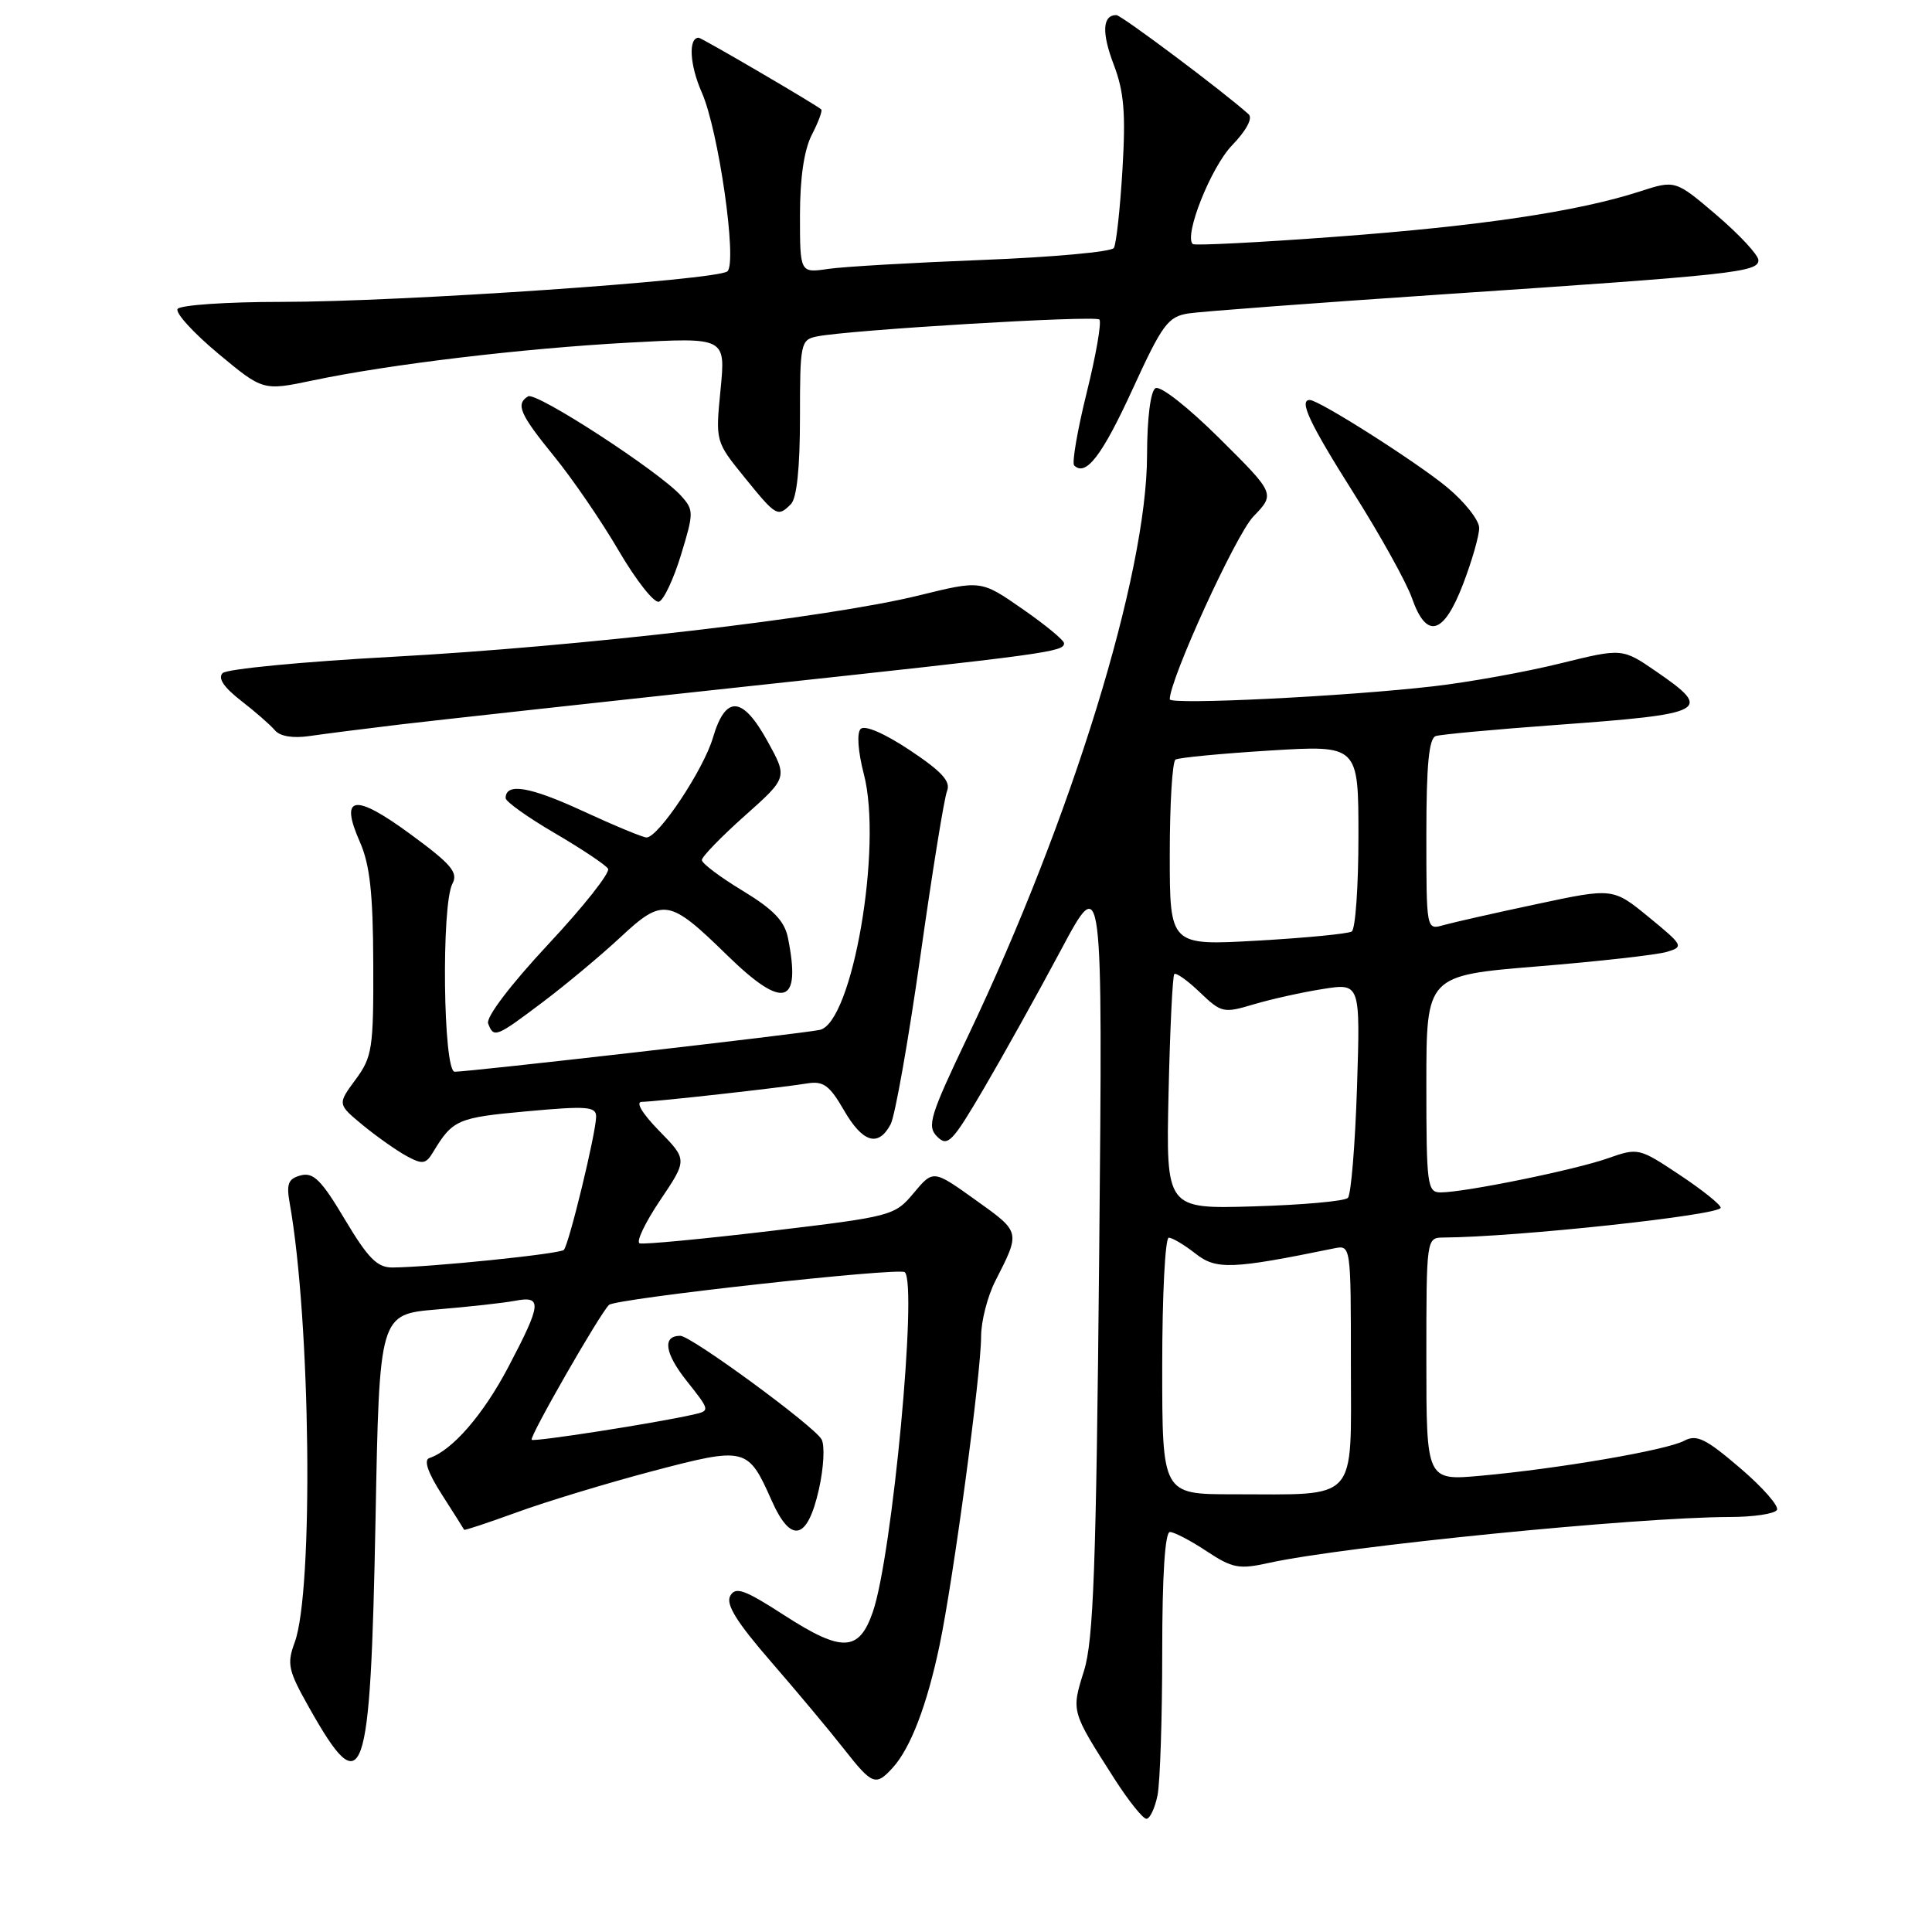 <?xml version="1.0" encoding="UTF-8" standalone="no"?>
<!DOCTYPE svg PUBLIC "-//W3C//DTD SVG 1.1//EN" "http://www.w3.org/Graphics/SVG/1.1/DTD/svg11.dtd" >
<svg xmlns="http://www.w3.org/2000/svg" xmlns:xlink="http://www.w3.org/1999/xlink" version="1.1" viewBox="0 0 256 256">
 <g >
 <path fill="currentColor"
d=" M 153.38 237.88 C 153.72 236.16 154.00 227.61 154.00 218.88 C 154.00 208.74 154.37 203.00 155.02 203.00 C 155.58 203.00 157.77 204.14 159.88 205.54 C 163.30 207.80 164.18 207.97 168.10 207.10 C 178.13 204.89 216.76 201.04 229.19 201.01 C 232.32 201.01 235.14 200.59 235.45 200.08 C 235.76 199.58 233.56 197.07 230.57 194.52 C 226.00 190.61 224.81 190.03 223.16 190.91 C 220.85 192.15 206.60 194.60 196.25 195.54 C 189.00 196.20 189.00 196.20 189.00 180.10 C 189.00 164.08 189.01 164.00 191.25 163.98 C 200.97 163.92 228.00 161.00 228.00 160.03 C 228.00 159.62 225.55 157.66 222.55 155.67 C 217.17 152.09 217.06 152.07 213.02 153.49 C 208.68 155.02 194.07 158.00 190.89 158.00 C 189.12 158.00 189.00 157.05 189.00 143.63 C 189.00 129.26 189.00 129.26 203.75 128.05 C 211.86 127.39 219.56 126.52 220.86 126.13 C 223.14 125.45 223.05 125.28 218.48 121.53 C 213.73 117.64 213.73 117.64 203.61 119.80 C 198.05 120.98 192.49 122.24 191.25 122.59 C 189.00 123.23 189.00 123.23 189.00 110.59 C 189.00 101.35 189.34 97.83 190.25 97.53 C 190.94 97.31 198.10 96.65 206.17 96.06 C 226.25 94.60 227.04 94.19 219.48 88.99 C 214.96 85.88 214.96 85.88 206.73 87.91 C 202.20 89.03 194.68 90.39 190.00 90.93 C 178.48 92.27 155.00 93.43 155.00 92.66 C 155.00 90.00 163.74 70.89 166.06 68.46 C 168.98 65.43 168.98 65.43 161.59 58.09 C 157.42 53.95 153.73 51.05 153.10 51.44 C 152.45 51.84 152.00 55.42 151.99 60.31 C 151.98 76.09 142.02 108.39 128.26 137.29 C 123.20 147.90 122.80 149.22 124.18 150.61 C 125.57 152.00 126.18 151.36 130.36 144.24 C 132.91 139.89 137.50 131.65 140.56 125.92 C 146.12 115.50 146.12 115.50 145.65 166.00 C 145.25 207.61 144.90 217.36 143.63 221.41 C 141.94 226.82 141.91 226.69 147.68 235.72 C 149.54 238.62 151.44 241.00 151.91 241.00 C 152.37 241.00 153.03 239.59 153.38 237.88 Z  M 118.31 234.21 C 120.66 231.61 122.83 225.95 124.49 218.04 C 126.32 209.33 130.00 182.01 130.00 177.10 C 130.00 175.08 130.85 171.75 131.90 169.71 C 135.23 163.17 135.26 163.29 129.29 159.02 C 123.66 154.99 123.66 154.99 121.08 158.07 C 118.55 161.10 118.20 161.19 102.10 163.11 C 93.07 164.18 85.27 164.92 84.76 164.75 C 84.25 164.58 85.47 162.02 87.46 159.06 C 91.09 153.67 91.09 153.67 87.34 149.84 C 85.09 147.53 84.17 146.00 85.05 146.00 C 86.77 145.99 103.41 144.14 107.02 143.55 C 109.09 143.22 109.94 143.84 111.80 147.07 C 114.30 151.41 116.37 152.05 118.01 148.98 C 118.60 147.87 120.37 137.86 121.95 126.73 C 123.52 115.61 125.11 105.74 125.49 104.81 C 126.00 103.54 124.80 102.23 120.55 99.40 C 117.18 97.16 114.57 96.04 114.04 96.59 C 113.51 97.12 113.69 99.58 114.46 102.56 C 116.98 112.16 112.94 135.57 108.61 136.47 C 106.21 136.98 62.16 142.02 60.25 142.01 C 58.72 142.00 58.46 119.89 59.95 117.09 C 60.74 115.61 59.81 114.51 54.38 110.53 C 46.95 105.07 44.95 105.38 47.69 111.57 C 49.01 114.57 49.43 118.37 49.46 127.66 C 49.50 138.95 49.33 140.05 47.10 143.07 C 44.71 146.31 44.71 146.31 48.10 149.11 C 49.97 150.64 52.58 152.48 53.89 153.19 C 55.98 154.32 56.43 154.26 57.39 152.66 C 59.98 148.37 60.61 148.09 69.75 147.26 C 77.79 146.52 79.00 146.62 78.99 147.96 C 78.98 150.10 75.38 164.95 74.71 165.62 C 74.18 166.16 57.03 167.91 52.00 167.95 C 49.98 167.96 48.77 166.73 45.70 161.59 C 42.61 156.39 41.53 155.31 39.87 155.74 C 38.20 156.18 37.93 156.84 38.38 159.39 C 41.17 175.01 41.57 210.84 39.04 217.65 C 37.99 220.49 38.19 221.36 40.99 226.32 C 48.19 239.09 49.08 236.55 49.76 201.32 C 50.27 174.15 50.27 174.15 57.89 173.51 C 62.07 173.16 66.74 172.65 68.25 172.36 C 71.88 171.67 71.77 172.74 67.36 181.13 C 64.04 187.45 59.93 192.19 56.89 193.20 C 56.12 193.46 56.69 195.14 58.56 198.05 C 60.13 200.50 61.45 202.59 61.50 202.70 C 61.54 202.82 64.71 201.76 68.54 200.37 C 72.37 198.97 80.42 196.53 86.43 194.94 C 98.82 191.68 99.10 191.75 102.24 198.81 C 104.81 204.61 106.99 204.10 108.51 197.34 C 109.15 194.49 109.31 191.52 108.86 190.72 C 107.87 188.95 91.57 177.00 90.14 177.00 C 87.74 177.00 88.07 179.30 90.99 182.98 C 94.12 186.93 94.12 186.93 91.81 187.45 C 86.76 188.59 70.75 191.08 70.45 190.78 C 70.10 190.43 79.40 174.20 80.69 172.91 C 81.53 172.07 119.19 167.91 119.89 168.57 C 121.60 170.21 118.23 206.12 115.66 213.57 C 113.83 218.89 111.58 218.98 103.92 214.03 C 98.64 210.62 97.47 210.20 96.76 211.46 C 96.14 212.57 97.61 214.94 102.21 220.24 C 105.67 224.23 110.00 229.41 111.83 231.75 C 115.59 236.54 116.04 236.71 118.31 234.21 Z  M 71.91 132.79 C 74.98 130.48 79.61 126.61 82.19 124.21 C 87.87 118.92 88.65 119.05 96.39 126.61 C 103.83 133.87 106.19 133.18 104.41 124.28 C 103.96 122.04 102.49 120.51 98.41 118.03 C 95.43 116.23 93.00 114.40 93.00 113.96 C 93.00 113.52 95.56 110.88 98.68 108.10 C 104.36 103.04 104.36 103.04 101.73 98.27 C 98.39 92.19 96.15 92.04 94.46 97.77 C 93.22 101.98 87.28 110.91 85.68 110.97 C 85.24 110.99 81.43 109.41 77.23 107.47 C 70.19 104.22 67.00 103.68 67.00 105.76 C 67.00 106.21 69.92 108.30 73.50 110.39 C 77.07 112.48 80.25 114.60 80.57 115.11 C 80.88 115.62 77.32 120.13 72.64 125.13 C 67.62 130.52 64.37 134.80 64.68 135.62 C 65.43 137.57 65.69 137.48 71.91 132.79 Z  M 53.00 96.00 C 57.67 95.45 78.38 93.17 99.00 90.95 C 138.92 86.65 141.01 86.37 140.99 85.23 C 140.98 84.83 138.50 82.78 135.48 80.69 C 129.99 76.87 129.99 76.87 121.75 78.90 C 109.82 81.84 76.84 85.68 52.00 87.03 C 40.17 87.67 30.05 88.64 29.50 89.19 C 28.84 89.85 29.65 91.07 31.93 92.84 C 33.82 94.30 35.84 96.07 36.43 96.77 C 37.10 97.57 38.82 97.85 41.00 97.53 C 42.92 97.25 48.33 96.56 53.00 96.00 Z  M 193.86 77.41 C 195.04 74.34 196.00 70.98 196.00 69.96 C 196.00 68.94 194.09 66.51 191.75 64.57 C 187.76 61.26 174.78 53.00 173.55 53.00 C 172.07 53.00 173.53 56.11 179.39 65.38 C 182.91 70.95 186.37 77.19 187.09 79.25 C 189.02 84.76 191.28 84.14 193.86 77.41 Z  M 90.24 73.51 C 91.94 67.94 91.94 67.59 90.26 65.71 C 87.39 62.50 71.03 51.86 69.97 52.52 C 68.30 53.55 68.87 54.87 73.42 60.46 C 75.86 63.45 79.72 69.09 82.00 73.00 C 84.29 76.91 86.68 79.94 87.31 79.73 C 87.95 79.52 89.26 76.72 90.24 73.51 Z  M 104.80 66.80 C 105.58 66.02 106.00 61.98 106.00 55.32 C 106.00 45.46 106.09 45.02 108.25 44.58 C 112.49 43.72 145.10 41.76 145.67 42.34 C 145.99 42.65 145.24 47.00 144.00 52.00 C 142.76 57.00 142.02 61.35 142.33 61.67 C 143.87 63.20 146.03 60.39 150.06 51.60 C 154.02 42.96 154.76 41.96 157.48 41.53 C 159.14 41.27 174.45 40.13 191.50 38.98 C 229.71 36.42 233.00 36.06 233.00 34.48 C 233.00 33.80 230.52 31.13 227.50 28.54 C 221.99 23.84 221.99 23.84 217.25 25.38 C 209.05 28.03 196.15 29.95 177.00 31.37 C 166.82 32.13 158.30 32.56 158.05 32.34 C 156.84 31.25 160.46 22.14 163.26 19.25 C 165.16 17.28 166.02 15.66 165.45 15.14 C 162.18 12.19 148.59 2.00 147.92 2.00 C 146.08 2.00 145.96 4.32 147.57 8.55 C 148.94 12.14 149.18 14.97 148.73 22.49 C 148.42 27.68 147.91 32.34 147.59 32.86 C 147.27 33.37 139.47 34.08 130.26 34.44 C 121.04 34.80 111.81 35.33 109.75 35.63 C 106.00 36.18 106.00 36.18 106.00 28.54 C 106.00 23.55 106.55 19.85 107.57 17.86 C 108.44 16.18 109.00 14.67 108.82 14.50 C 108.25 13.94 92.96 5.00 92.58 5.00 C 91.18 5.00 91.39 8.63 92.99 12.25 C 95.21 17.26 97.71 34.72 96.39 35.95 C 95.13 37.12 53.09 40.01 37.31 40.00 C 30.05 40.00 23.86 40.42 23.53 40.94 C 23.21 41.46 25.63 44.11 28.90 46.84 C 34.85 51.79 34.85 51.79 41.44 50.41 C 51.61 48.27 69.18 46.17 83.33 45.40 C 96.15 44.70 96.15 44.70 95.48 51.60 C 94.80 58.50 94.80 58.50 98.65 63.25 C 102.86 68.44 103.05 68.55 104.80 66.80 Z  M 154.00 181.00 C 154.00 171.65 154.39 164.00 154.87 164.00 C 155.34 164.00 156.93 164.95 158.41 166.11 C 161.15 168.27 163.23 168.19 176.75 165.42 C 179.00 164.96 179.00 164.96 179.00 180.86 C 179.00 199.27 180.16 198.00 163.38 198.00 C 154.00 198.00 154.00 198.00 154.00 181.00 Z  M 154.84 144.85 C 155.03 136.41 155.37 129.31 155.60 129.07 C 155.83 128.84 157.36 129.92 158.99 131.49 C 161.83 134.21 162.13 134.28 166.12 133.08 C 168.41 132.40 172.53 131.48 175.27 131.05 C 180.25 130.26 180.25 130.26 179.81 144.11 C 179.56 151.73 179.02 158.31 178.60 158.73 C 178.18 159.16 172.58 159.66 166.17 159.85 C 154.50 160.20 154.50 160.20 154.84 144.85 Z  M 155.00 113.21 C 155.00 106.56 155.34 100.91 155.76 100.65 C 156.18 100.39 161.81 99.85 168.26 99.45 C 180.00 98.73 180.00 98.73 180.00 110.81 C 180.00 117.45 179.60 123.13 179.11 123.43 C 178.63 123.73 173.00 124.28 166.61 124.64 C 155.00 125.30 155.00 125.30 155.00 113.21 Z "/>
</g>
</svg>